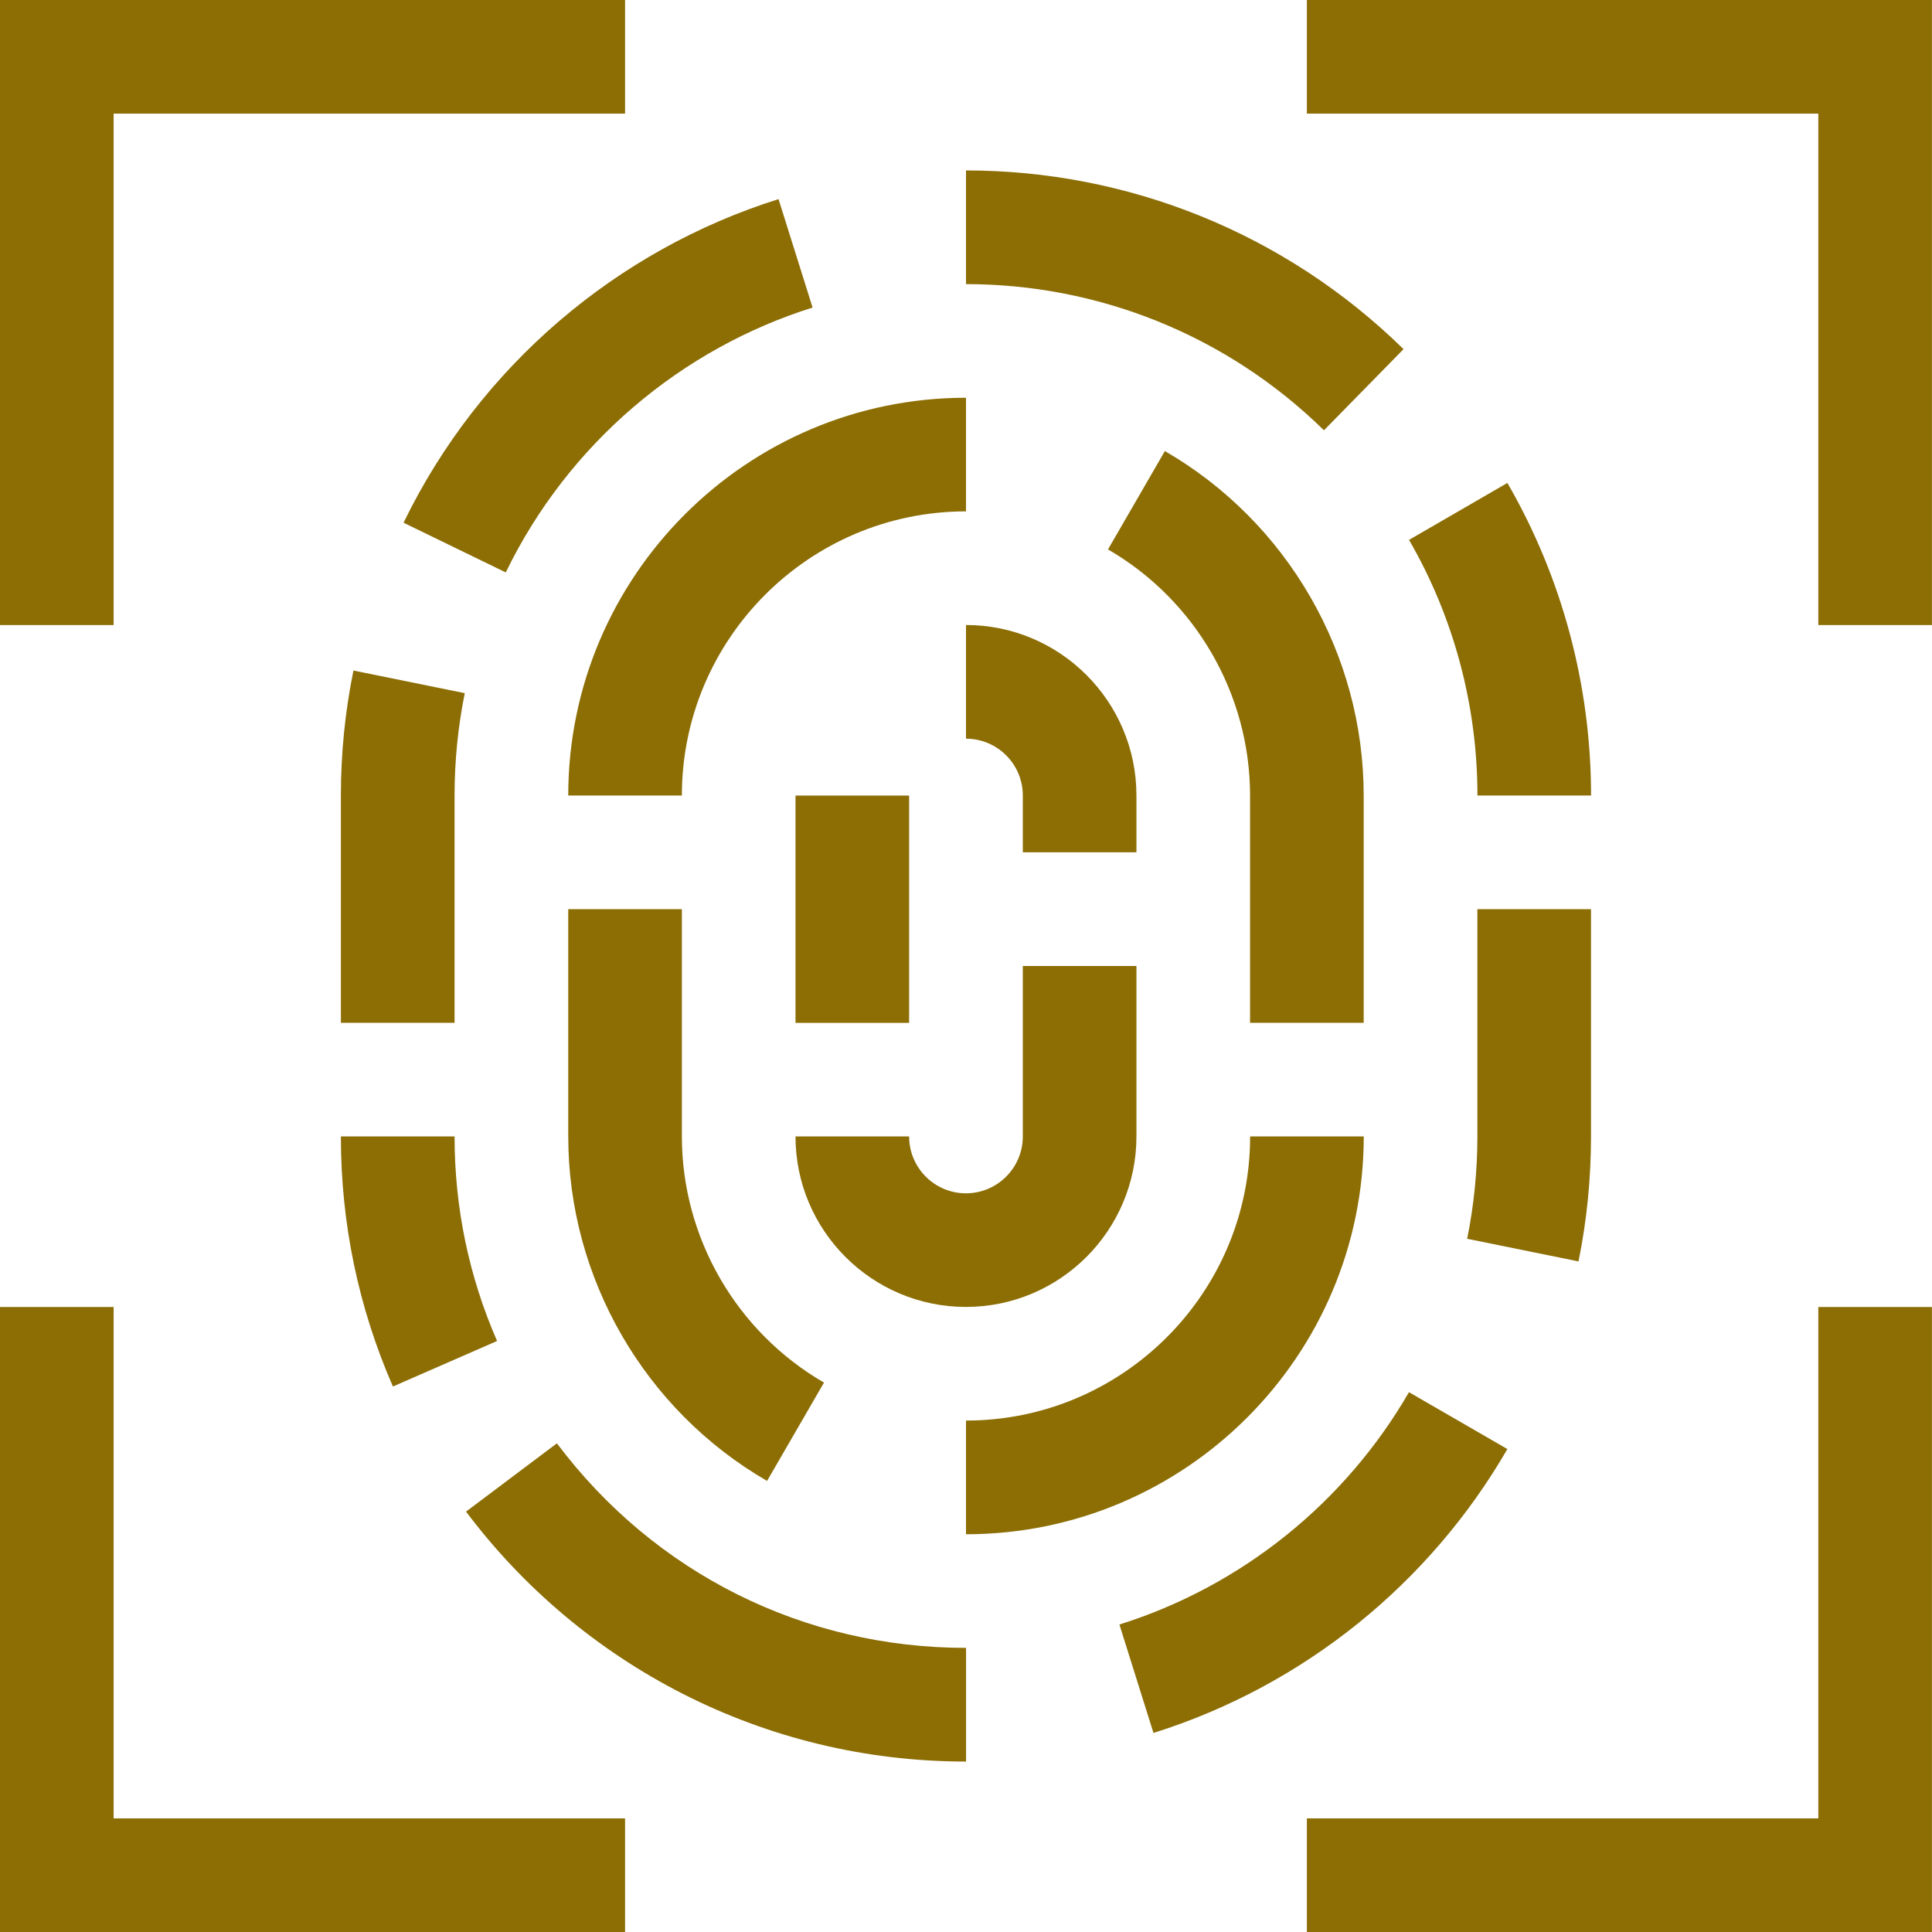 <?xml version="1.0" encoding="UTF-8"?>
<svg xmlns="http://www.w3.org/2000/svg" width="32" height="32" viewBox="0 0 32 32" fill="none">
  <g clip-path="url(#clip0_368_6835)">
    <path d="M1.882 21.648H0V32H10.353V30.118H1.882V21.648Z" fill="#8c6e05"></path>
    <path d="M1.882 1.882H10.353V0H0V10.353H1.882V1.882Z" fill="#8c6e05"></path>
    <path d="M21.646 0V1.882H30.117V10.353H31.999V0H21.646Z" fill="#8c6e05"></path>
    <path d="M30.117 30.118H21.646V32H31.999V21.648H30.117V30.118Z" fill="#8c6e05"></path>
    <path d="M6.508 22.965L8.233 22.211C7.766 21.141 7.529 20.002 7.529 18.823H5.646C5.646 20.262 5.936 21.656 6.508 22.965Z" fill="#8c6e05"></path>
    <path d="M9.224 23.906L7.719 25.037C9.623 27.571 12.64 29.177 16.001 29.177V27.294C13.312 27.294 10.841 26.059 9.224 23.906Z" fill="#8c6e05"></path>
    <path d="M24.967 24.001L23.337 23.059C22.283 24.881 20.575 26.268 18.541 26.907L19.105 28.703C21.605 27.918 23.686 26.216 24.967 24.001Z" fill="#8c6e05"></path>
    <path d="M24.47 18.823C24.47 19.394 24.413 19.964 24.301 20.518L26.145 20.893C26.283 20.216 26.352 19.52 26.352 18.823V15.059H24.47V18.823Z" fill="#8c6e05"></path>
    <path d="M24.967 7.999L23.338 8.942C24.079 10.223 24.471 11.687 24.471 13.176H26.353C26.353 11.356 25.874 9.566 24.967 7.999Z" fill="#8c6e05"></path>
    <path d="M21.929 7.127L23.247 5.783C21.282 3.856 18.678 2.823 16 2.823V4.706C18.174 4.706 20.307 5.537 21.929 7.127Z" fill="#8c6e05"></path>
    <path d="M6.684 8.658L8.377 9.481C9.42 7.333 11.297 5.773 13.459 5.094L12.895 3.298C10.225 4.137 7.947 6.058 6.684 8.658Z" fill="#8c6e05"></path>
    <path d="M7.529 13.176C7.529 12.605 7.586 12.035 7.698 11.481L5.854 11.106C5.716 11.784 5.646 12.48 5.646 13.176V16.941H7.529V13.176Z" fill="#8c6e05"></path>
    <path d="M9.412 15.059V18.823C9.412 21.168 10.674 23.354 12.705 24.529L13.648 22.9C12.196 22.06 11.294 20.498 11.294 18.823V15.059H9.412Z" fill="#8c6e05"></path>
    <path d="M22.588 18.823H20.706C20.706 21.418 18.595 23.529 16 23.529V25.412C19.633 25.412 22.588 22.456 22.588 18.823Z" fill="#8c6e05"></path>
    <path d="M22.587 16.941V13.177C22.587 10.832 21.325 8.646 19.294 7.471L18.352 9.1C19.803 9.94 20.705 11.502 20.705 13.177V16.941H22.587Z" fill="#8c6e05"></path>
    <path d="M9.412 13.176H11.294C11.294 10.581 13.405 8.47 16 8.47V6.588C12.367 6.588 9.412 9.543 9.412 13.176Z" fill="#8c6e05"></path>
    <path d="M18.823 13.176C18.823 11.619 17.557 10.352 16 10.352V12.235C16.519 12.235 16.941 12.657 16.941 13.176V14.117H18.823V13.176Z" fill="#8c6e05"></path>
    <path d="M13.176 13.177H15.058V16.942H13.176V13.177Z" fill="#8c6e05"></path>
    <path d="M15.999 21.647C17.556 21.647 18.823 20.381 18.823 18.823V16H16.941V18.823C16.941 19.343 16.518 19.765 15.999 19.765C15.48 19.765 15.058 19.343 15.058 18.823H13.176C13.176 20.381 14.442 21.647 15.999 21.647Z" fill="#8c6e05"></path>
  </g>
  <defs>
    <clipPath id="clip0_368_6835">
      <rect width="32" height="32" fill="white"></rect>
    </clipPath>
  </defs>
</svg>
